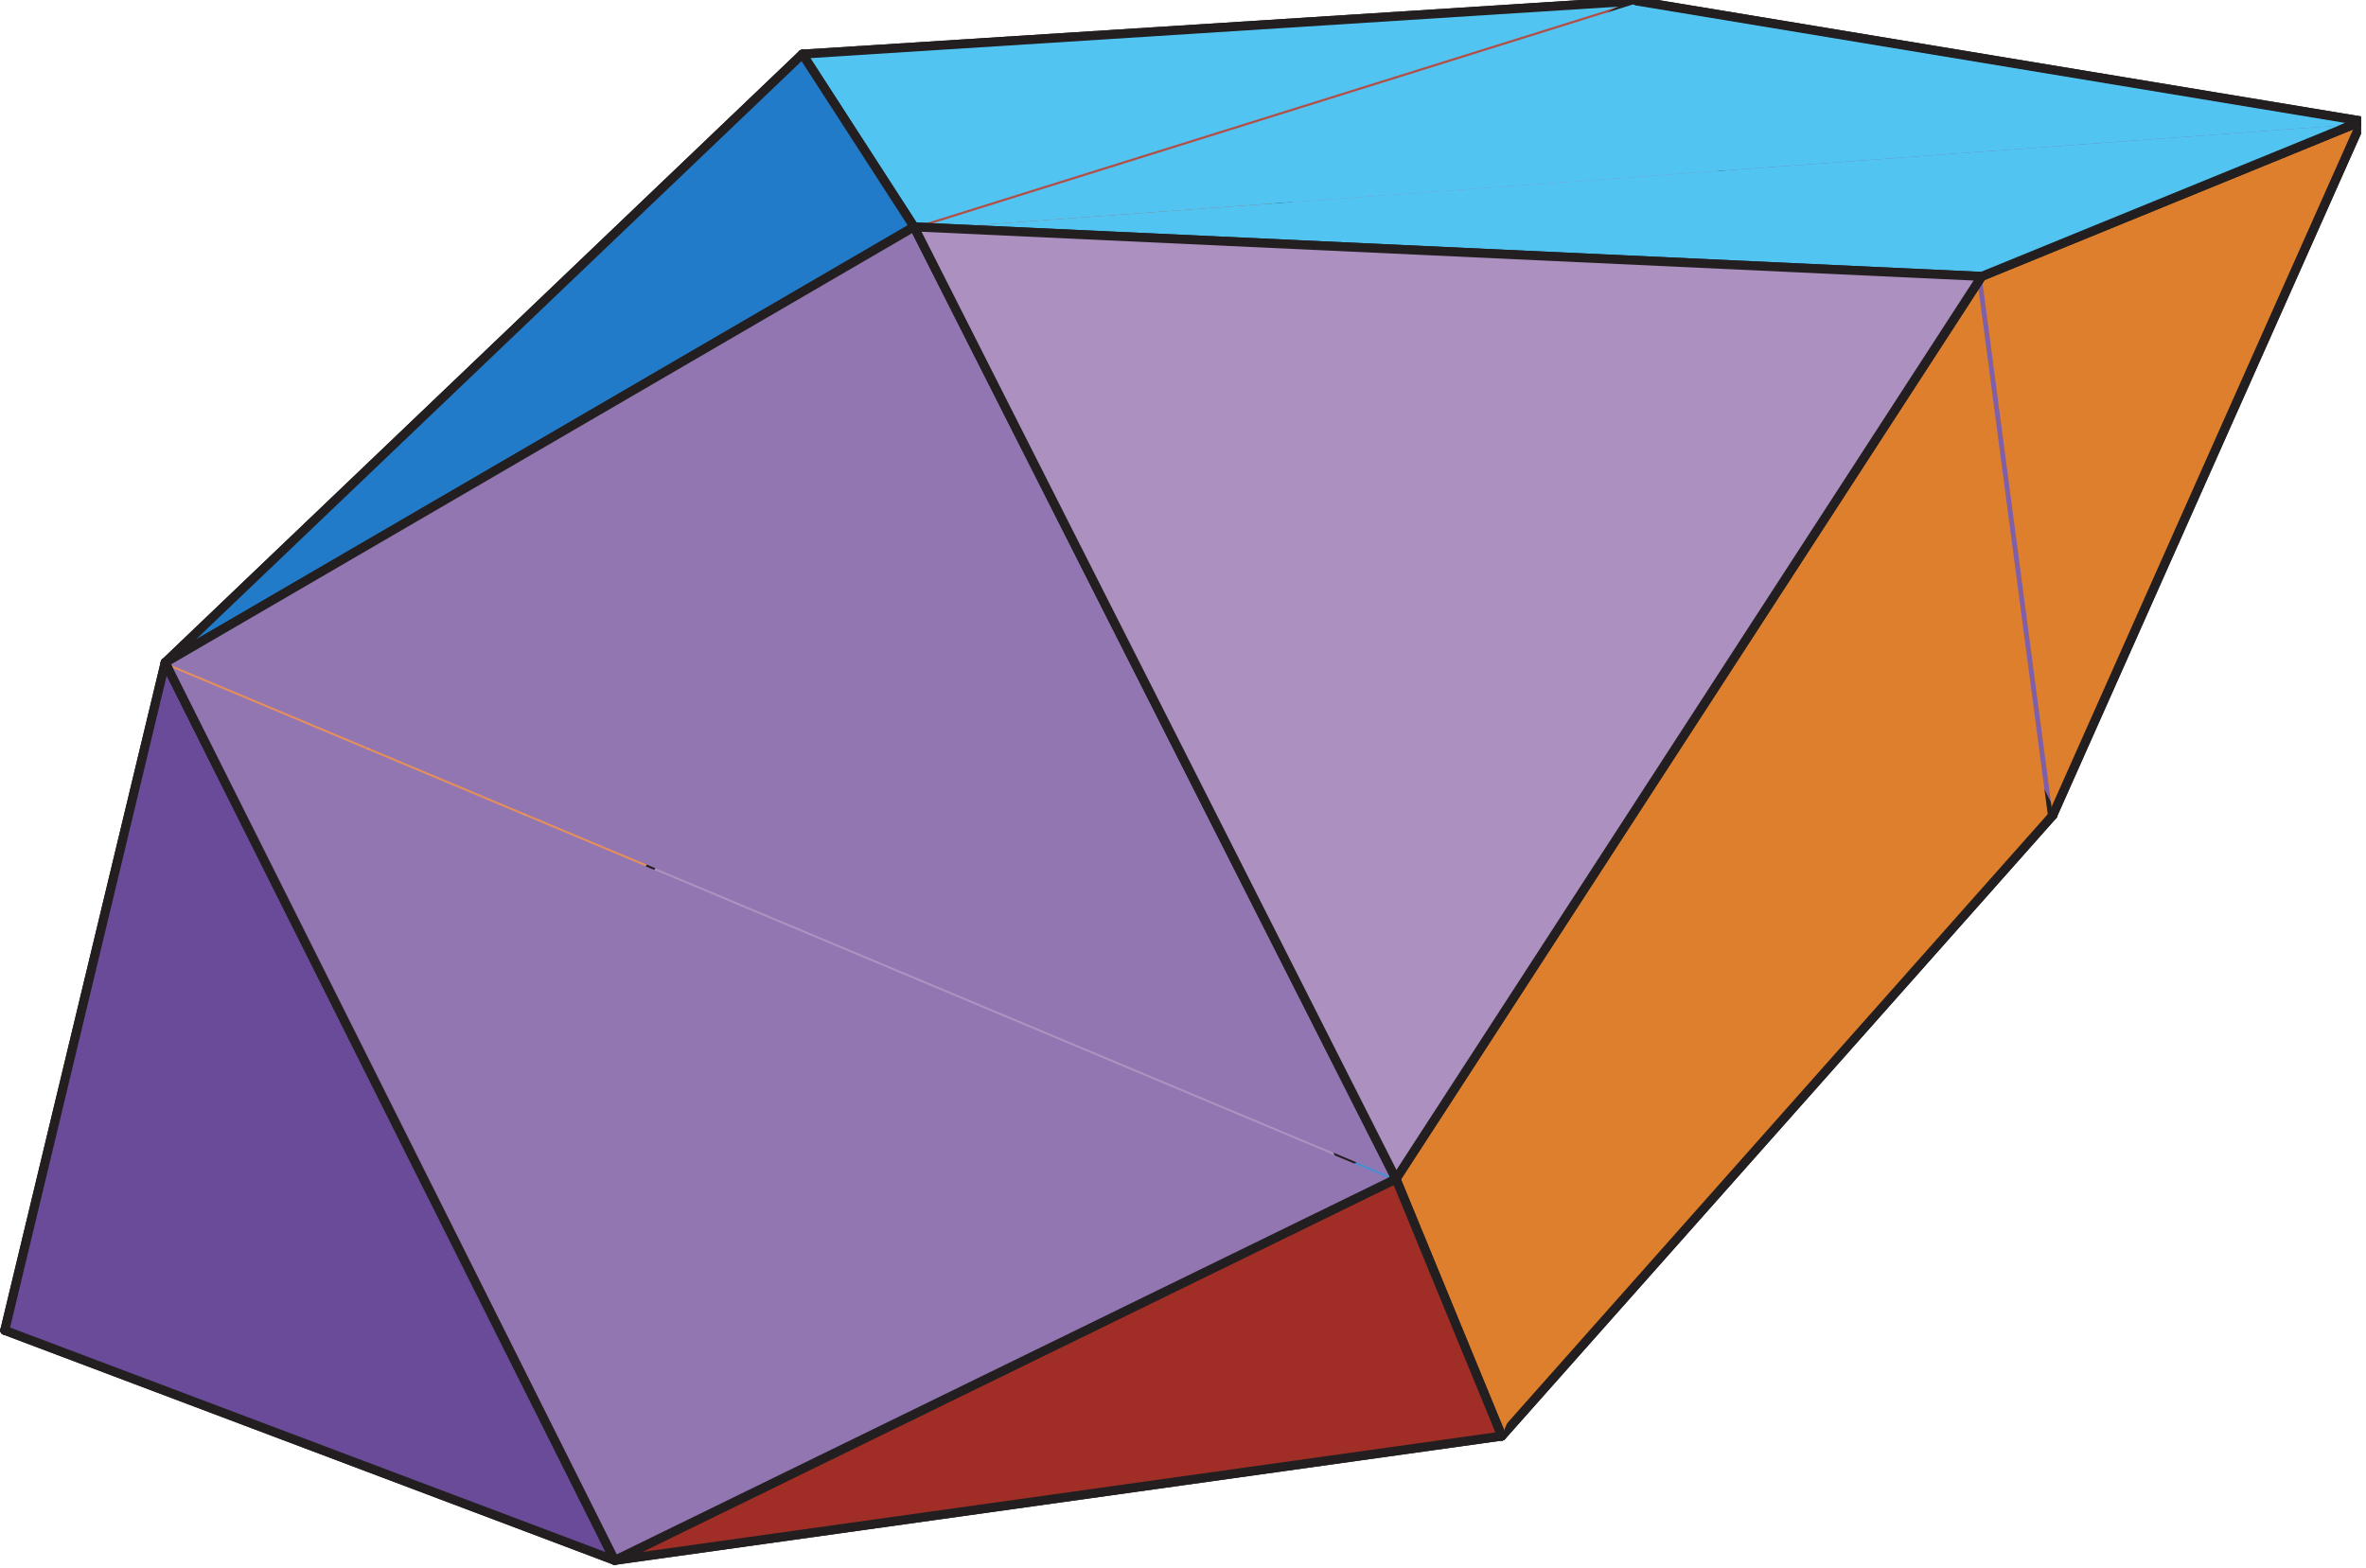 <svg xmlns="http://www.w3.org/2000/svg" width="371.253" height="246.12" viewBox="0 0 278.44 184.59" version="1.2"><defs><clipPath id="a"><path d="M.027 130H73v54H.027Zm0 0"/></clipPath><clipPath id="b"><path d="M.027 130H73v54.18H.027Zm0 0"/></clipPath><clipPath id="c"><path d="M.027 46H112v111H.027Zm0 0"/></clipPath><clipPath id="d"><path d="M.027 45H113v113H.027Zm0 0"/></clipPath><clipPath id="e"><path d="M.027 6H112v151H.027Zm0 0"/></clipPath><clipPath id="f"><path d="M71 136h106v48.18H71Zm0 0"/></clipPath><clipPath id="g"><path d="M192 0h85.852v97H192Zm0 0"/></clipPath><clipPath id="h"><path d="M191 0h86.852v97H191Zm0 0"/></clipPath><clipPath id="i"><path d="M107 0h170.852v28H107Zm0 0"/></clipPath><clipPath id="j"><path d="M191 0h86.852v16H191Zm0 0"/></clipPath><clipPath id="k"><path d="M232 14h45.852v83H232Zm0 0"/></clipPath><clipPath id="l"><path d="M.027 6H95v151H.027Zm0 0"/></clipPath><clipPath id="m"><path d="M.027 6H95v152H.027Zm0 0"/></clipPath><clipPath id="n"><path d="M.027 78H73v106H.027Zm0 0"/></clipPath><clipPath id="o"><path d="M.027 77H73v107.18H.027Zm0 0"/></clipPath><clipPath id="p"><path d="M71 138h106v46.18H71Zm0 0"/></clipPath><clipPath id="q"><path d="M107 14h170.852v19H107Zm0 0"/></clipPath><clipPath id="r"><path d="M106 14h171.852v20H106Zm0 0"/></clipPath><clipPath id="s"><path d="M18 77h147v107.18H18Zm0 0"/></clipPath></defs><path style="stroke:none;fill-rule:nonzero;fill:#ad92c1;fill-opacity:1" d="m157.824 137.059-99.332-6.485 53.332-84.457 46 90.942"/><path style="fill:none;stroke-width:10.6;stroke-linecap:round;stroke-linejoin:round;stroke:#231f20;stroke-opacity:1;stroke-miterlimit:10" d="M1581.455 472.27 585.93 537.258l534.505 846.446Zm0 0" transform="matrix(.1 0 0 -.1 .03 184.18)"/><path style="stroke:none;fill-rule:nonzero;fill:#84d3f5;fill-opacity:1" d="m58.492 130.574 99.332 6.485-85.64 46.593"/><path style="fill:none;stroke-width:10.6;stroke-linecap:round;stroke-linejoin:round;stroke:#231f20;stroke-opacity:1;stroke-miterlimit:10" d="m585.929 537.258 995.526-64.988" transform="matrix(.1 0 0 -.1 .03 184.18)"/><g clip-path="url(#a)"><path style="stroke:none;fill-rule:nonzero;fill:#84d3f5;fill-opacity:1" d="M72.184 183.652.559 156.641l57.933-26.067"/></g><g clip-path="url(#b)"><path style="fill:none;stroke-width:10.6;stroke-linecap:round;stroke-linejoin:round;stroke:#231f20;stroke-opacity:1;stroke-miterlimit:10" d="M723.147 5.297 5.307 276.015l580.622 261.243" transform="matrix(.1 0 0 -.1 .03 184.18)"/></g><g clip-path="url(#c)"><path style="stroke:none;fill-rule:nonzero;fill:#e58f5a;fill-opacity:1" d="m111.824 46.117-53.332 84.457L.56 156.641"/></g><g clip-path="url(#d)"><path style="fill:none;stroke-width:10.6;stroke-linecap:round;stroke-linejoin:round;stroke:#231f20;stroke-opacity:1;stroke-miterlimit:10" d="M1120.434 1383.704 585.929 537.258 5.306 276.015" transform="matrix(.1 0 0 -.1 .03 184.18)"/></g><path style="fill-rule:nonzero;fill:#9a7db6;fill-opacity:1;stroke-width:10.6;stroke-linecap:round;stroke-linejoin:round;stroke:#231f20;stroke-opacity:1;stroke-miterlimit:10" d="M2415.374 882.084 1581.455 472.27l-461.021 911.434M1120.434 1383.704l805.222 456.95 489.718-958.57" transform="matrix(.1 0 0 -.1 .03 184.18)"/><path style="stroke:none;fill-rule:nonzero;fill:#b15049;fill-opacity:1" d="M94.219 6.766 192.168.523l-80.344 45.594L94.22 6.766"/><path style="fill:none;stroke-width:10.6;stroke-linecap:round;stroke-linejoin:round;stroke:#231f20;stroke-opacity:1;stroke-miterlimit:10" d="m943.988 1778.093 981.668 62.561-805.222-456.95Zm0 0" transform="matrix(.1 0 0 -.1 .03 184.18)"/><g clip-path="url(#e)"><path style="stroke:none;fill-rule:nonzero;fill:#e58f5a;fill-opacity:1" d="m94.219 6.766 17.605 39.351L.56 156.641"/></g><path style="fill:none;stroke-width:10.6;stroke-linecap:round;stroke-linejoin:round;stroke:#231f20;stroke-opacity:1;stroke-miterlimit:10" d="m943.988 1778.093 176.446-394.39" transform="matrix(.1 0 0 -.1 .03 184.18)"/><path style="stroke:none;fill-rule:nonzero;fill:#4590d4;fill-opacity:1" d="m176.34 169.059-18.516-32 83.207-40.891-64.691 72.89"/><path style="fill:none;stroke-width:10.6;stroke-linecap:round;stroke-linejoin:round;stroke:#231f20;stroke-opacity:1;stroke-miterlimit:10" d="m1767.023 151.559-185.568 320.71 833.919 409.815Zm0 0" transform="matrix(.1 0 0 -.1 .03 184.18)"/><path style="stroke:none;fill-rule:nonzero;fill:#84d3f5;fill-opacity:1" d="m157.824 137.059 18.516 32-104.156 14.593"/><g clip-path="url(#f)"><path style="fill:none;stroke-width:10.6;stroke-linecap:round;stroke-linejoin:round;stroke:#231f20;stroke-opacity:1;stroke-miterlimit:10" d="m1581.455 472.27 185.568-320.711L723.147 5.297" transform="matrix(.1 0 0 -.1 .03 184.18)"/></g><g clip-path="url(#g)"><path style="stroke:none;fill-rule:nonzero;fill:#7e5fa8;fill-opacity:1" d="m192.168.523 85.156 14.106-36.293 81.539L192.168.523"/></g><g clip-path="url(#h)"><path style="fill:none;stroke-width:10.6;stroke-linecap:round;stroke-linejoin:round;stroke:#231f20;stroke-opacity:1;stroke-miterlimit:10" d="m1925.656 1840.654 853.454-141.368-363.736-817.202Zm0 0" transform="matrix(.1 0 0 -.1 .03 184.18)"/></g><path style="fill-rule:nonzero;fill:#52c4f1;fill-opacity:1;stroke-width:10.6;stroke-linecap:round;stroke-linejoin:round;stroke:#231f20;stroke-opacity:1;stroke-miterlimit:10" d="m1925.656 1840.654-981.668-62.56 131.385-203.303" transform="matrix(.1 0 0 -.1 .03 184.18)"/><g clip-path="url(#i)"><path style="stroke:none;fill-rule:nonzero;fill:#52c4f1;fill-opacity:1" d="M277.324 14.629 192.168.523l-84.84 26.528"/></g><g clip-path="url(#j)"><path style="fill:none;stroke-width:10.6;stroke-linecap:round;stroke-linejoin:round;stroke:#231f20;stroke-opacity:1;stroke-miterlimit:10" d="m2779.11 1699.286-853.454 141.368" transform="matrix(.1 0 0 -.1 .03 184.18)"/></g><g clip-path="url(#k)"><path style="fill-rule:nonzero;fill:#dd7f2c;fill-opacity:1;stroke-width:10.6;stroke-linecap:round;stroke-linejoin:round;stroke:#231f20;stroke-opacity:1;stroke-miterlimit:10" d="m2415.374 882.084 363.736 817.202-447.32-182.788" transform="matrix(.1 0 0 -.1 .03 184.18)"/></g><path style="stroke:none;fill-rule:nonzero;fill:#dd7f2c;fill-opacity:1" d="m176.34 169.059 64.691-72.891-8.34-63.3"/><path style="fill:none;stroke-width:10.6;stroke-linecap:round;stroke-linejoin:round;stroke:#231f20;stroke-opacity:1;stroke-miterlimit:10" d="m1767.023 151.559 648.35 730.525" transform="matrix(.1 0 0 -.1 .03 184.18)"/><g clip-path="url(#l)"><path style="stroke:none;fill-rule:nonzero;fill:#e58f5a;fill-opacity:1" d="m.559 156.64 18.836-78.417L94.219 6.766"/></g><g clip-path="url(#m)"><path style="fill:none;stroke-width:10.6;stroke-linecap:round;stroke-linejoin:round;stroke:#231f20;stroke-opacity:1;stroke-miterlimit:10" d="m5.306 276.015 188.778 785.921 749.904 716.157" transform="matrix(.1 0 0 -.1 .03 184.18)"/></g><g clip-path="url(#n)"><path style="stroke:none;fill-rule:nonzero;fill:#6a4b99;fill-opacity:1" d="m72.184 183.652-52.79-105.43L.56 156.642l71.625 27.011"/></g><g clip-path="url(#o)"><path style="fill:none;stroke-width:10.6;stroke-linecap:round;stroke-linejoin:round;stroke:#231f20;stroke-opacity:1;stroke-miterlimit:10" d="M723.147 5.297 194.084 1061.936 5.306 276.015Zm0 0" transform="matrix(.1 0 0 -.1 .03 184.18)"/></g><path style="stroke:none;fill-rule:nonzero;fill:#227bc8;fill-opacity:1" d="m19.395 78.223 87.933-51.172-13.11-20.285-74.823 71.457"/><path style="fill:none;stroke-width:10.6;stroke-linecap:round;stroke-linejoin:round;stroke:#231f20;stroke-opacity:1;stroke-miterlimit:10" d="m194.084 1061.936 881.289 512.855-131.385 203.302Zm0 0" transform="matrix(.1 0 0 -.1 .03 184.18)"/><path style="fill-rule:nonzero;fill:#dd7f2c;fill-opacity:1;stroke-width:10.6;stroke-linecap:round;stroke-linejoin:round;stroke:#231f20;stroke-opacity:1;stroke-miterlimit:10" d="M2331.79 1516.498 1642.528 454.261l124.495-302.702" transform="matrix(.1 0 0 -.1 .03 184.18)"/><path style="stroke:none;fill-rule:nonzero;fill:#a02e26;fill-opacity:1" d="m163.918 138.855-91.734 44.797L176.34 169.06l-12.422-30.204"/><g clip-path="url(#p)"><path style="fill:none;stroke-width:10.6;stroke-linecap:round;stroke-linejoin:round;stroke:#231f20;stroke-opacity:1;stroke-miterlimit:10" d="M1642.528 454.261 723.147 5.297 1767.023 151.56Zm0 0" transform="matrix(.1 0 0 -.1 .03 184.18)"/></g><g clip-path="url(#q)"><path style="stroke:none;fill-rule:nonzero;fill:#52c4f1;fill-opacity:1" d="m107.328 27.05 125.363 5.817 44.633-18.238"/></g><g clip-path="url(#r)"><path style="fill:none;stroke-width:10.6;stroke-linecap:round;stroke-linejoin:round;stroke:#231f20;stroke-opacity:1;stroke-miterlimit:10" d="m1075.373 1574.791 1256.417-58.293 447.32 182.788" transform="matrix(.1 0 0 -.1 .03 184.18)"/></g><path style="fill-rule:nonzero;fill:#9276b2;fill-opacity:1;stroke-width:10.6;stroke-linecap:round;stroke-linejoin:round;stroke:#231f20;stroke-opacity:1;stroke-miterlimit:10" d="m1642.528 454.261-567.155 1120.53-881.29-512.855" transform="matrix(.1 0 0 -.1 .03 184.18)"/><path style="stroke:none;fill-rule:nonzero;fill:#9276b2;fill-opacity:1" d="m19.395 78.223 52.789 105.43 91.734-44.798"/><g clip-path="url(#s)"><path style="fill:none;stroke-width:10.6;stroke-linecap:round;stroke-linejoin:round;stroke:#231f20;stroke-opacity:1;stroke-miterlimit:10" d="M194.084 1061.936 723.147 5.297l919.381 448.964" transform="matrix(.1 0 0 -.1 .03 184.18)"/></g><path style="stroke:none;fill-rule:nonzero;fill:#ab90c0;fill-opacity:1" d="m107.328 27.05 56.59 111.805 68.773-105.988-125.363-5.816"/><path style="fill:none;stroke-width:10.6;stroke-linecap:round;stroke-linejoin:round;stroke:#231f20;stroke-opacity:1;stroke-miterlimit:10" d="m1075.373 1574.791 567.155-1120.53 689.262 1062.237Zm0 0" transform="matrix(.1 0 0 -.1 .03 184.18)"/></svg>